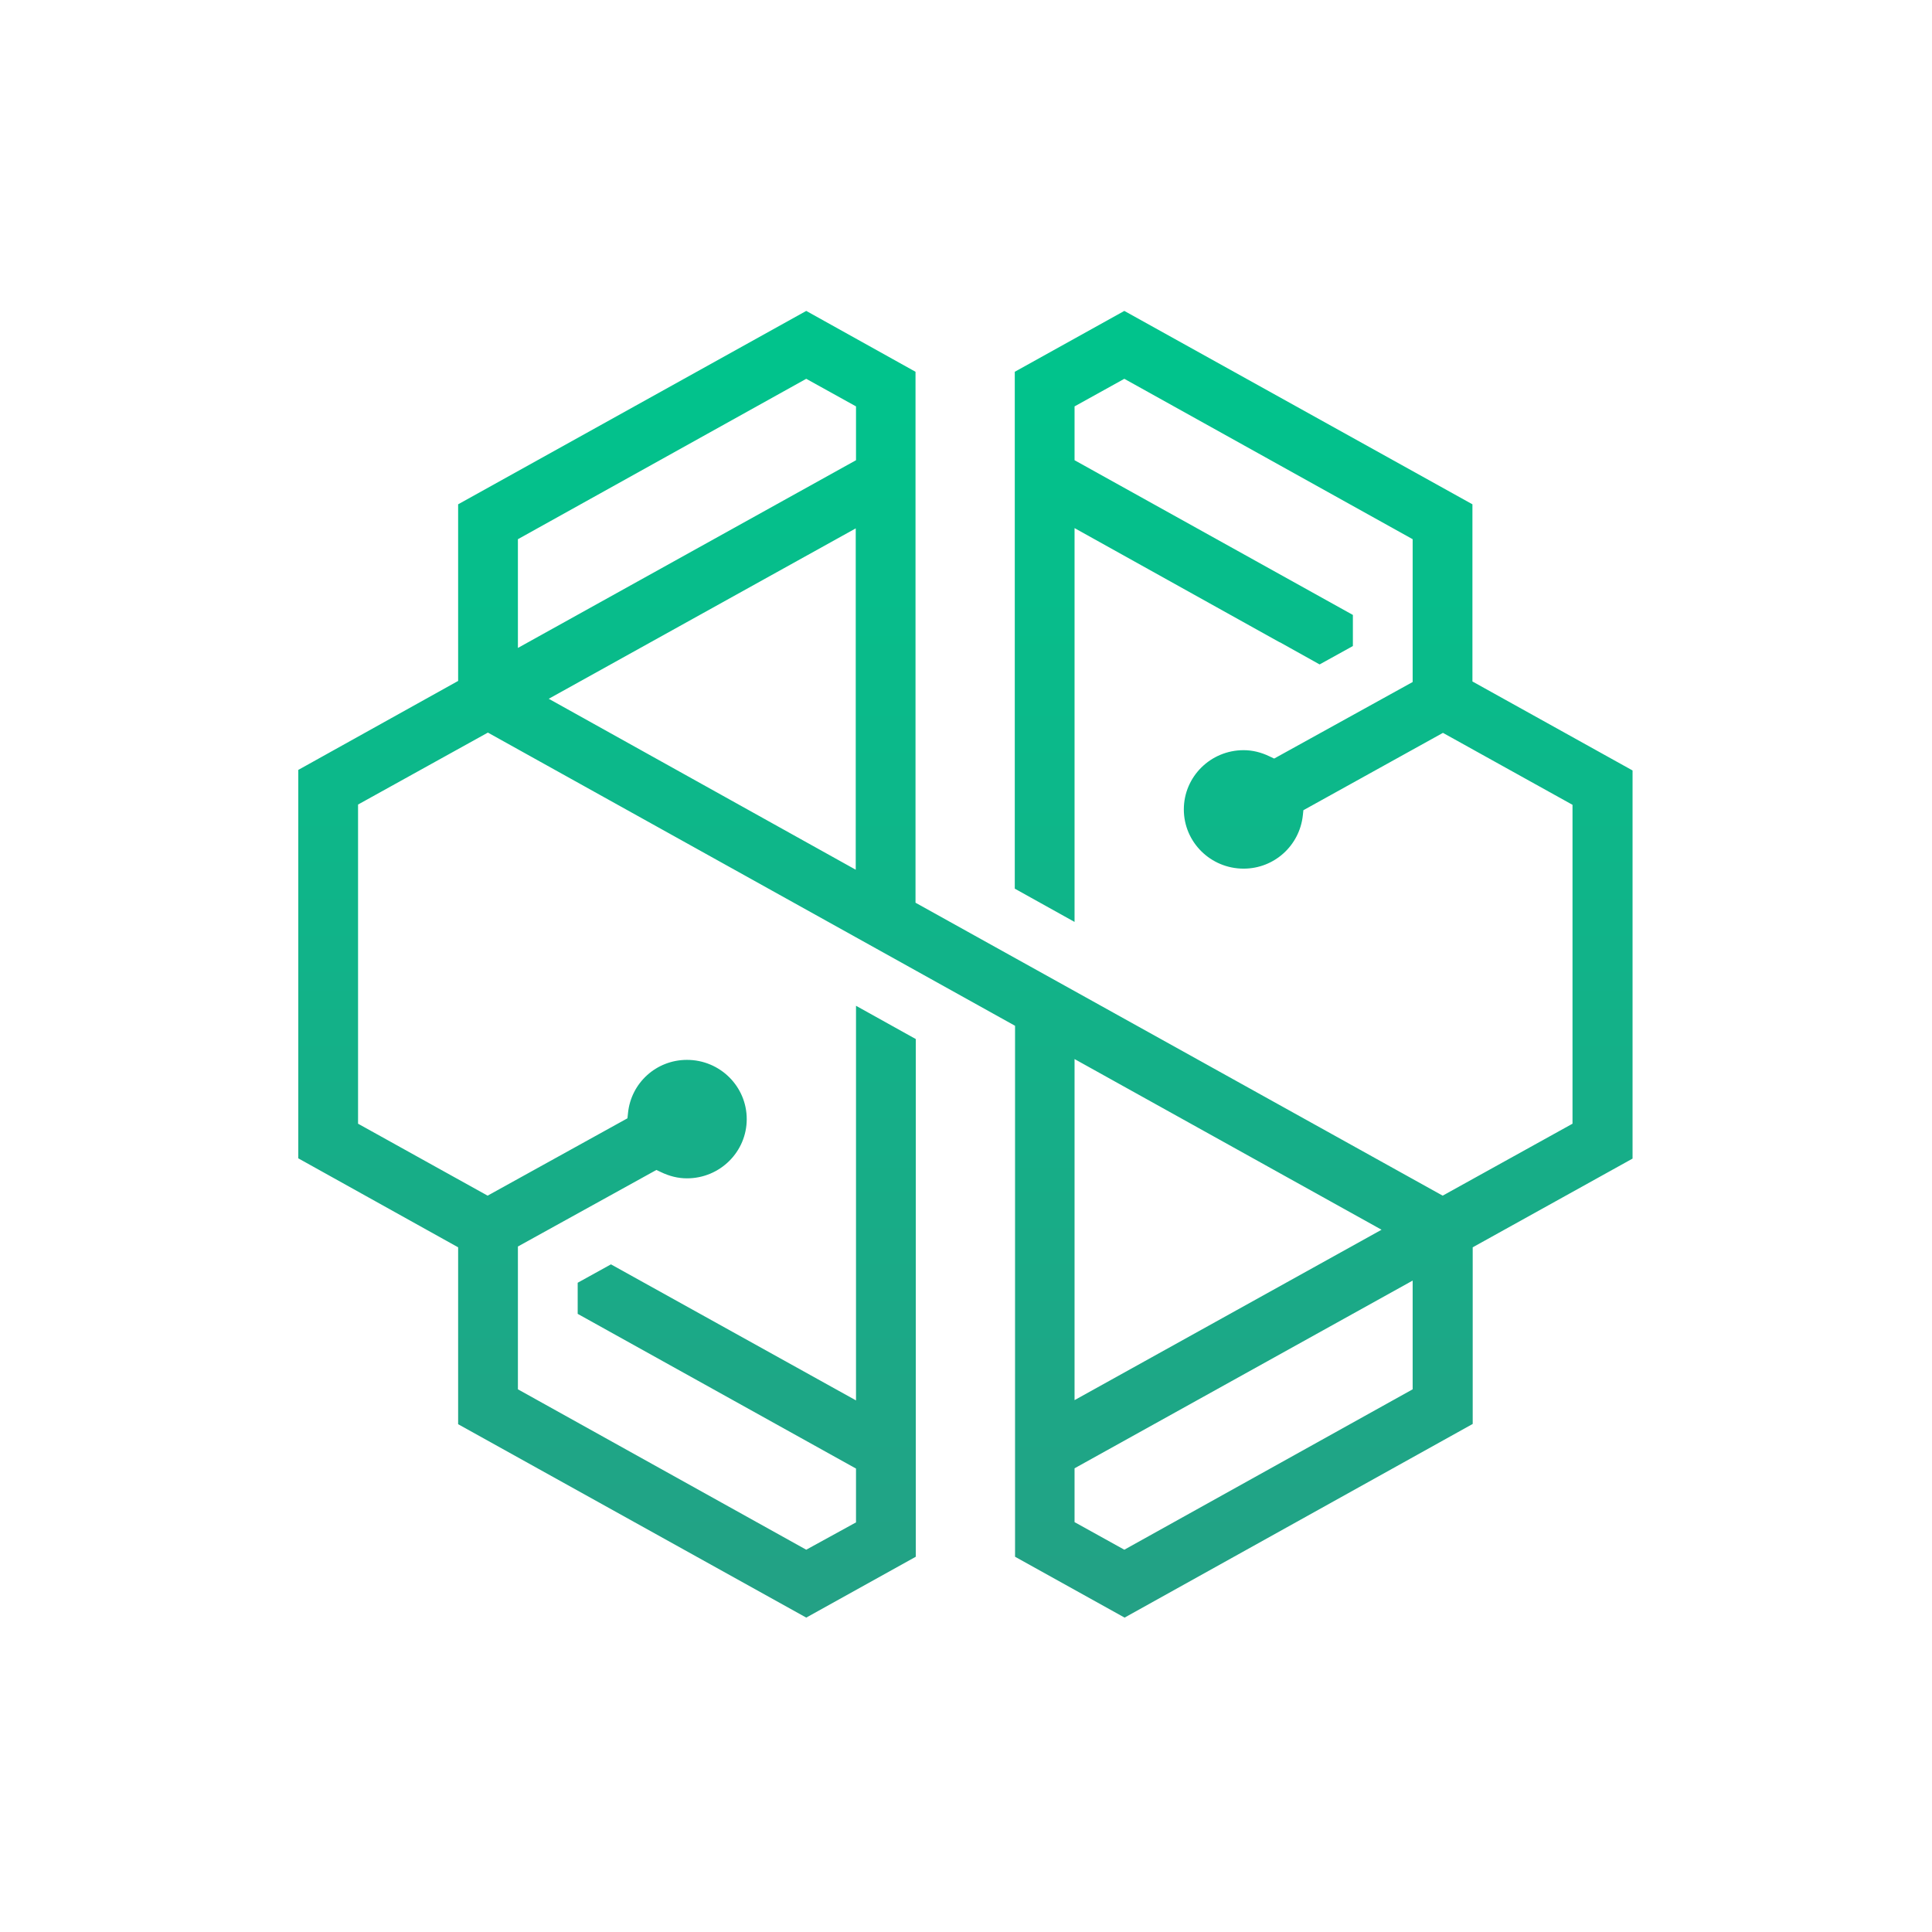 <svg width="250" height="250" viewBox="0 0 250 250" fill="none" xmlns="http://www.w3.org/2000/svg">
<path d="M145.487 40.232L131.312 48.107V114.992L139.047 119.297V68.337L165.577 83.107H165.612L170.757 85.977L175.062 83.597V79.572L139.047 59.552V52.587L145.487 49.017L182.797 69.772V88.252L164.877 98.157L164.282 97.877C163.197 97.352 162.077 97.072 160.922 97.072C156.652 97.072 153.187 100.502 153.187 104.737C153.187 108.972 156.652 112.402 160.922 112.402C164.877 112.402 168.167 109.427 168.587 105.507L168.657 104.842L186.717 94.832L203.482 104.142V145.407L186.682 154.717L118.467 116.812V48.107L104.327 40.232L59.282 65.257V88.112L38.597 99.627V149.887L59.282 161.402V184.292L104.327 209.317L118.502 201.442V134.452L110.767 130.147V181.212L79.057 163.607L74.752 165.987V170.012L110.767 190.032V196.997L104.327 200.532L67.017 179.777V161.297L84.937 151.392L85.532 151.672C86.617 152.197 87.737 152.477 88.892 152.477C93.162 152.477 96.627 149.047 96.627 144.812C96.627 140.577 93.162 137.147 88.892 137.147C84.937 137.147 81.647 140.122 81.262 144.042L81.192 144.707L63.097 154.717L46.332 145.407V104.107L63.132 94.797L131.347 132.737V201.442L145.522 209.317L190.567 184.257V161.402L211.252 149.922V99.697L190.532 88.182V65.257L145.487 40.232ZM67.017 69.772L104.327 49.017L110.767 52.587V59.552L67.017 83.842V69.772ZM71.007 90.422L110.732 68.372V112.542L71.007 90.422ZM139.047 137.042L178.772 159.127L139.047 181.177V137.042ZM139.047 196.962V189.997L182.797 165.707V179.777L145.487 200.532L139.047 196.962Z" fill="url(#paint0_linear_242_93340)"/>
<defs>
<linearGradient id="paint0_linear_242_93340" x1="124.893" y1="47.811" x2="124.893" y2="208.509" gradientUnits="userSpaceOnUse">
<stop stop-color="#01C38C"/>
<stop offset="1" stop-color="#23A185"/>
</linearGradient>
</defs>
</svg>
